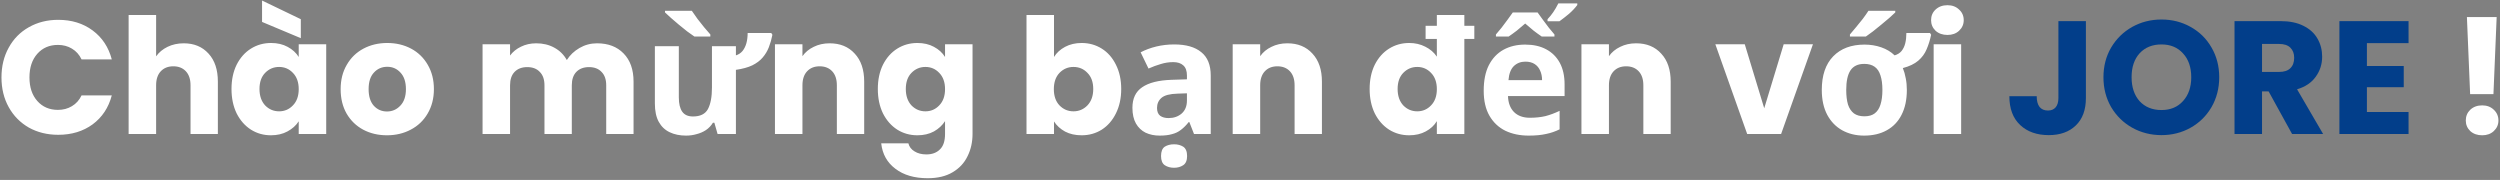 <svg width="653" height="47" viewBox="0 0 653 47" fill="none" xmlns="http://www.w3.org/2000/svg">
<rect x="0" y="0" width="653" height="47" fill="#808080" stroke="none"/>
<path d="M0.386 20.216C0.386 17.304 1.016 14.714 2.276 12.446C3.536 10.15 5.286 8.372 7.526 7.112C9.794 5.824 12.356 5.18 15.212 5.18C18.712 5.18 21.708 6.104 24.2 7.952C26.692 9.8 28.358 12.32 29.198 15.512H21.302C20.714 14.28 19.874 13.342 18.782 12.698C17.718 12.054 16.5 11.732 15.128 11.732C12.916 11.732 11.124 12.502 9.752 14.042C8.38 15.582 7.694 17.64 7.694 20.216C7.694 22.792 8.38 24.85 9.752 26.39C11.124 27.93 12.916 28.7 15.128 28.7C16.5 28.7 17.718 28.378 18.782 27.734C19.874 27.09 20.714 26.152 21.302 24.92H29.198C28.358 28.112 26.692 30.632 24.2 32.48C21.708 34.3 18.712 35.21 15.212 35.21C12.356 35.21 9.794 34.58 7.526 33.32C5.286 32.032 3.536 30.254 2.276 27.986C1.016 25.718 0.386 23.128 0.386 20.216ZM48.002 11.312C50.69 11.312 52.846 12.208 54.47 14C56.094 15.764 56.906 18.2 56.906 21.308V35H49.766V22.274C49.766 20.706 49.36 19.488 48.548 18.62C47.736 17.752 46.644 17.318 45.272 17.318C43.9 17.318 42.808 17.752 41.996 18.62C41.184 19.488 40.778 20.706 40.778 22.274V35H33.596V3.92H40.778V14.714C41.506 13.678 42.5 12.852 43.76 12.236C45.02 11.62 46.434 11.312 48.002 11.312ZM60.469 23.24C60.469 20.832 60.917 18.718 61.813 16.898C62.737 15.078 63.983 13.678 65.551 12.698C67.119 11.718 68.869 11.228 70.801 11.228C72.453 11.228 73.895 11.564 75.127 12.236C76.387 12.908 77.353 13.79 78.025 14.882V11.564H85.207V35H78.025V31.682C77.325 32.774 76.345 33.656 75.085 34.328C73.853 35 72.411 35.336 70.759 35.336C68.855 35.336 67.119 34.846 65.551 33.866C63.983 32.858 62.737 31.444 61.813 29.624C60.917 27.776 60.469 25.648 60.469 23.24ZM78.025 23.282C78.025 21.49 77.521 20.076 76.513 19.04C75.533 18.004 74.329 17.486 72.901 17.486C71.473 17.486 70.255 18.004 69.247 19.04C68.267 20.048 67.777 21.448 67.777 23.24C67.777 25.032 68.267 26.46 69.247 27.524C70.255 28.56 71.473 29.078 72.901 29.078C74.329 29.078 75.533 28.56 76.513 27.524C77.521 26.488 78.025 25.074 78.025 23.282ZM78.571 5.012V9.968L68.449 5.726V0.14L78.571 5.012ZM101.071 35.336C98.775 35.336 96.703 34.846 94.855 33.866C93.035 32.886 91.593 31.486 90.529 29.666C89.493 27.846 88.975 25.718 88.975 23.282C88.975 20.874 89.507 18.76 90.571 16.94C91.635 15.092 93.091 13.678 94.939 12.698C96.787 11.718 98.859 11.228 101.155 11.228C103.451 11.228 105.523 11.718 107.371 12.698C109.219 13.678 110.675 15.092 111.739 16.94C112.803 18.76 113.335 20.874 113.335 23.282C113.335 25.69 112.789 27.818 111.697 29.666C110.633 31.486 109.163 32.886 107.287 33.866C105.439 34.846 103.367 35.336 101.071 35.336ZM101.071 29.12C102.443 29.12 103.605 28.616 104.557 27.608C105.537 26.6 106.027 25.158 106.027 23.282C106.027 21.406 105.551 19.964 104.599 18.956C103.675 17.948 102.527 17.444 101.155 17.444C99.755 17.444 98.593 17.948 97.669 18.956C96.745 19.936 96.283 21.378 96.283 23.282C96.283 25.158 96.731 26.6 97.627 27.608C98.551 28.616 99.699 29.12 101.071 29.12ZM155.949 11.312C158.861 11.312 161.171 12.194 162.879 13.958C164.615 15.722 165.483 18.172 165.483 21.308V35H158.343V22.274C158.343 20.762 157.937 19.6 157.125 18.788C156.341 17.948 155.249 17.528 153.849 17.528C152.449 17.528 151.343 17.948 150.531 18.788C149.747 19.6 149.355 20.762 149.355 22.274V35H142.215V22.274C142.215 20.762 141.809 19.6 140.997 18.788C140.213 17.948 139.121 17.528 137.721 17.528C136.321 17.528 135.215 17.948 134.403 18.788C133.619 19.6 133.227 20.762 133.227 22.274V35H126.045V11.564H133.227V14.504C133.955 13.524 134.907 12.754 136.083 12.194C137.259 11.606 138.589 11.312 140.073 11.312C141.837 11.312 143.405 11.69 144.777 12.446C146.177 13.202 147.269 14.28 148.053 15.68C148.865 14.392 149.971 13.342 151.371 12.53C152.771 11.718 154.297 11.312 155.949 11.312ZM201.754 9.086C201.53 10.234 201.222 11.312 200.83 12.32C200.438 13.328 199.892 14.238 199.192 15.05C198.52 15.834 197.624 16.506 196.504 17.066C195.384 17.598 193.956 17.99 192.22 18.242V35H187.432L186.592 32.06H186.214C185.738 32.844 185.122 33.488 184.366 33.992C183.638 34.468 182.826 34.818 181.93 35.042C181.062 35.294 180.152 35.42 179.2 35.42C177.576 35.42 176.148 35.126 174.916 34.538C173.684 33.95 172.732 33.04 172.06 31.808C171.388 30.576 171.052 28.98 171.052 27.02V12.068H177.31V25.466C177.31 27.09 177.604 28.322 178.192 29.162C178.78 30.002 179.718 30.422 181.006 30.422C182.91 30.422 184.212 29.778 184.912 28.49C185.612 27.174 185.962 25.298 185.962 22.862V12.068H192.22V14.462C192.92 14.238 193.494 13.86 193.942 13.328C194.39 12.768 194.726 12.096 194.95 11.312C195.174 10.5 195.286 9.604 195.286 8.624H201.46L201.754 9.086ZM180.712 2.828C181.132 3.444 181.622 4.144 182.182 4.928C182.77 5.684 183.358 6.426 183.946 7.154C184.562 7.854 185.094 8.47 185.542 9.002V9.548H181.384C180.852 9.184 180.222 8.736 179.494 8.204C178.794 7.644 178.066 7.056 177.31 6.44C176.582 5.824 175.896 5.236 175.252 4.676C174.608 4.116 174.09 3.64 173.698 3.248V2.828H180.712ZM216.697 11.312C219.441 11.312 221.625 12.208 223.249 14C224.901 15.764 225.727 18.2 225.727 21.308V35H218.587V22.274C218.587 20.706 218.181 19.488 217.369 18.62C216.557 17.752 215.465 17.318 214.093 17.318C212.721 17.318 211.629 17.752 210.817 18.62C210.005 19.488 209.599 20.706 209.599 22.274V35H202.417V11.564H209.599V14.672C210.327 13.636 211.307 12.824 212.539 12.236C213.771 11.62 215.157 11.312 216.697 11.312ZM239.621 11.228C241.273 11.228 242.715 11.564 243.947 12.236C245.207 12.908 246.173 13.79 246.845 14.882V11.564H254.027V34.958C254.027 37.114 253.593 39.06 252.725 40.796C251.885 42.56 250.583 43.96 248.819 44.996C247.083 46.032 244.913 46.55 242.309 46.55C238.837 46.55 236.023 45.724 233.867 44.072C231.711 42.448 230.479 40.236 230.171 37.436H237.269C237.493 38.332 238.025 39.032 238.865 39.536C239.705 40.068 240.741 40.334 241.973 40.334C243.457 40.334 244.633 39.9 245.501 39.032C246.397 38.192 246.845 36.834 246.845 34.958V31.64C246.145 32.732 245.179 33.628 243.947 34.328C242.715 35 241.273 35.336 239.621 35.336C237.689 35.336 235.939 34.846 234.371 33.866C232.803 32.858 231.557 31.444 230.633 29.624C229.737 27.776 229.289 25.648 229.289 23.24C229.289 20.832 229.737 18.718 230.633 16.898C231.557 15.078 232.803 13.678 234.371 12.698C235.939 11.718 237.689 11.228 239.621 11.228ZM246.845 23.282C246.845 21.49 246.341 20.076 245.333 19.04C244.353 18.004 243.149 17.486 241.721 17.486C240.293 17.486 239.075 18.004 238.067 19.04C237.087 20.048 236.597 21.448 236.597 23.24C236.597 25.032 237.087 26.46 238.067 27.524C239.075 28.56 240.293 29.078 241.721 29.078C243.149 29.078 244.353 28.56 245.333 27.524C246.341 26.488 246.845 25.074 246.845 23.282ZM275.306 14.882C275.978 13.79 276.944 12.908 278.204 12.236C279.464 11.564 280.906 11.228 282.53 11.228C284.462 11.228 286.212 11.718 287.78 12.698C289.348 13.678 290.58 15.078 291.476 16.898C292.4 18.718 292.862 20.832 292.862 23.24C292.862 25.648 292.4 27.776 291.476 29.624C290.58 31.444 289.348 32.858 287.78 33.866C286.212 34.846 284.462 35.336 282.53 35.336C280.878 35.336 279.436 35.014 278.204 34.37C276.972 33.698 276.006 32.816 275.306 31.724V35H268.124V3.92H275.306V14.882ZM285.554 23.24C285.554 21.448 285.05 20.048 284.042 19.04C283.062 18.004 281.844 17.486 280.388 17.486C278.96 17.486 277.742 18.004 276.734 19.04C275.754 20.076 275.264 21.49 275.264 23.282C275.264 25.074 275.754 26.488 276.734 27.524C277.742 28.56 278.96 29.078 280.388 29.078C281.816 29.078 283.034 28.56 284.042 27.524C285.05 26.46 285.554 25.032 285.554 23.24ZM306.709 11.606C309.789 11.606 312.141 12.278 313.765 13.622C315.417 14.938 316.243 16.968 316.243 19.712V35H311.875L310.657 31.892H310.489C309.845 32.704 309.173 33.376 308.473 33.908C307.801 34.44 307.017 34.818 306.121 35.042C305.253 35.294 304.175 35.42 302.887 35.42C301.543 35.42 300.325 35.168 299.233 34.664C298.169 34.132 297.329 33.334 296.713 32.27C296.097 31.178 295.789 29.806 295.789 28.154C295.789 25.718 296.643 23.926 298.351 22.778C300.059 21.602 302.621 20.958 306.037 20.846L310.027 20.72V19.712C310.027 18.508 309.705 17.626 309.061 17.066C308.445 16.506 307.577 16.226 306.457 16.226C305.337 16.226 304.245 16.394 303.181 16.73C302.117 17.038 301.053 17.43 299.989 17.906L297.931 13.664C299.163 13.02 300.521 12.516 302.005 12.152C303.517 11.788 305.085 11.606 306.709 11.606ZM307.591 24.458C305.575 24.514 304.175 24.878 303.391 25.55C302.607 26.222 302.215 27.104 302.215 28.196C302.215 29.148 302.495 29.834 303.055 30.254C303.615 30.646 304.343 30.842 305.239 30.842C306.583 30.842 307.717 30.45 308.641 29.666C309.565 28.854 310.027 27.72 310.027 26.264V24.374L307.591 24.458ZM306.667 43.82C305.715 43.82 304.903 43.596 304.231 43.148C303.587 42.7 303.265 41.902 303.265 40.754C303.265 39.578 303.587 38.766 304.231 38.318C304.903 37.898 305.715 37.688 306.667 37.688C307.591 37.688 308.389 37.898 309.061 38.318C309.733 38.766 310.069 39.578 310.069 40.754C310.069 41.902 309.733 42.7 309.061 43.148C308.389 43.596 307.591 43.82 306.667 43.82ZM336.257 11.312C339.001 11.312 341.185 12.208 342.809 14C344.461 15.764 345.287 18.2 345.287 21.308V35H338.147V22.274C338.147 20.706 337.741 19.488 336.929 18.62C336.117 17.752 335.025 17.318 333.653 17.318C332.281 17.318 331.189 17.752 330.377 18.62C329.565 19.488 329.159 20.706 329.159 22.274V35H321.977V11.564H329.159V14.672C329.887 13.636 330.867 12.824 332.099 12.236C333.331 11.62 334.717 11.312 336.257 11.312ZM385.092 10.178H382.488V35H375.306V31.64C374.634 32.76 373.668 33.656 372.408 34.328C371.176 35 369.734 35.336 368.082 35.336C366.15 35.336 364.4 34.846 362.832 33.866C361.264 32.858 360.018 31.444 359.094 29.624C358.198 27.776 357.75 25.648 357.75 23.24C357.75 20.832 358.198 18.718 359.094 16.898C360.018 15.078 361.264 13.678 362.832 12.698C364.4 11.718 366.15 11.228 368.082 11.228C369.622 11.228 371.022 11.55 372.282 12.194C373.57 12.838 374.578 13.706 375.306 14.798V10.178H372.366V6.734H375.306V3.92H382.488V6.734H385.092V10.178ZM370.182 29.078C371.61 29.078 372.814 28.56 373.794 27.524C374.802 26.488 375.306 25.074 375.306 23.282C375.306 21.49 374.802 20.076 373.794 19.04C372.814 18.004 371.61 17.486 370.182 17.486C368.754 17.486 367.536 18.004 366.528 19.04C365.548 20.048 365.058 21.448 365.058 23.24C365.058 25.032 365.548 26.46 366.528 27.524C367.536 28.56 368.754 29.078 370.182 29.078ZM402.706 9.548C402.006 9.072 401.292 8.554 400.564 7.994C399.836 7.406 399.108 6.79 398.38 6.146C397.652 6.79 396.924 7.406 396.196 7.994C395.468 8.554 394.754 9.072 394.054 9.548H390.736V9.002C391.212 8.47 391.702 7.882 392.206 7.238C392.71 6.566 393.214 5.894 393.718 5.222C394.25 4.522 394.726 3.864 395.146 3.248H401.614C402.062 3.864 402.538 4.522 403.042 5.222C403.546 5.894 404.05 6.566 404.554 7.238C405.086 7.882 405.576 8.47 406.024 9.002V9.548H402.706ZM404.218 5.012C404.778 4.424 405.268 3.822 405.688 3.206C406.136 2.562 406.584 1.792 407.032 0.896H411.988V1.316C411.372 2.128 410.644 2.898 409.804 3.626C408.964 4.326 408.138 4.97 407.326 5.558H404.218V5.012ZM398.38 11.648C400.508 11.648 402.328 12.054 403.84 12.866C405.38 13.678 406.57 14.854 407.41 16.394C408.25 17.934 408.67 19.824 408.67 22.064V25.088H393.886C393.942 26.852 394.46 28.238 395.44 29.246C396.448 30.254 397.834 30.758 399.598 30.758C401.082 30.758 402.426 30.618 403.63 30.338C404.834 30.03 406.08 29.568 407.368 28.952V33.782C406.248 34.342 405.058 34.748 403.798 35C402.566 35.28 401.068 35.42 399.304 35.42C397.008 35.42 394.978 35 393.214 34.16C391.45 33.292 390.064 31.99 389.056 30.254C388.048 28.518 387.544 26.334 387.544 23.702C387.544 21.014 387.992 18.788 388.888 17.024C389.812 15.232 391.086 13.888 392.71 12.992C394.334 12.096 396.224 11.648 398.38 11.648ZM398.422 16.1C397.218 16.1 396.21 16.492 395.398 17.276C394.614 18.06 394.152 19.278 394.012 20.93H402.79C402.79 20.006 402.622 19.18 402.286 18.452C401.978 17.724 401.502 17.15 400.858 16.73C400.214 16.31 399.402 16.1 398.422 16.1ZM427.353 11.312C430.097 11.312 432.281 12.208 433.905 14C435.557 15.764 436.383 18.2 436.383 21.308V35H429.243V22.274C429.243 20.706 428.837 19.488 428.025 18.62C427.213 17.752 426.121 17.318 424.749 17.318C423.377 17.318 422.285 17.752 421.473 18.62C420.661 19.488 420.255 20.706 420.255 22.274V35H413.073V11.564H420.255V14.672C420.983 13.636 421.963 12.824 423.195 12.236C424.427 11.62 425.813 11.312 427.353 11.312ZM460.816 28.28L465.898 11.564H473.542L465.226 35H456.364L448.048 11.564H455.734L460.816 28.28ZM498.069 23.492C498.069 26.04 497.607 28.21 496.683 30.002C495.787 31.766 494.499 33.11 492.819 34.034C491.167 34.958 489.193 35.42 486.897 35.42C484.769 35.42 482.865 34.958 481.185 34.034C479.533 33.11 478.231 31.766 477.279 30.002C476.327 28.21 475.851 26.04 475.851 23.492C475.851 19.684 476.845 16.758 478.833 14.714C480.821 12.67 483.551 11.648 487.023 11.648C488.563 11.648 490.019 11.886 491.391 12.362C492.763 12.838 493.925 13.538 494.877 14.462C495.633 14.238 496.235 13.86 496.683 13.328C497.131 12.768 497.453 12.096 497.649 11.312C497.845 10.5 497.943 9.604 497.943 8.624H504.117L504.411 9.086C504.131 10.43 503.739 11.69 503.235 12.866C502.759 14.014 502.031 15.008 501.051 15.848C500.071 16.688 498.727 17.332 497.019 17.78C497.355 18.592 497.607 19.474 497.775 20.426C497.971 21.378 498.069 22.4 498.069 23.492ZM482.235 23.492C482.235 25.004 482.389 26.278 482.697 27.314C483.033 28.322 483.551 29.092 484.251 29.624C484.951 30.128 485.861 30.38 486.981 30.38C488.101 30.38 488.997 30.128 489.669 29.624C490.369 29.092 490.873 28.322 491.181 27.314C491.517 26.278 491.685 25.004 491.685 23.492C491.685 21.98 491.517 20.72 491.181 19.712C490.873 18.704 490.369 17.948 489.669 17.444C488.969 16.94 488.059 16.688 486.939 16.688C485.287 16.688 484.083 17.262 483.327 18.41C482.599 19.53 482.235 21.224 482.235 23.492ZM495.045 3.248C494.653 3.64 494.135 4.116 493.491 4.676C492.847 5.236 492.147 5.824 491.391 6.44C490.663 7.056 489.935 7.644 489.207 8.204C488.507 8.736 487.891 9.184 487.359 9.548H483.201V9.002C483.649 8.47 484.167 7.854 484.755 7.154C485.371 6.426 485.973 5.684 486.561 4.928C487.149 4.144 487.639 3.444 488.031 2.828H495.045V3.248ZM508.683 9.128C507.423 9.128 506.387 8.764 505.575 8.036C504.791 7.28 504.399 6.356 504.399 5.264C504.399 4.144 504.791 3.22 505.575 2.492C506.387 1.736 507.423 1.358 508.683 1.358C509.915 1.358 510.923 1.736 511.707 2.492C512.519 3.22 512.925 4.144 512.925 5.264C512.925 6.356 512.519 7.28 511.707 8.036C510.923 8.764 509.915 9.128 508.683 9.128ZM512.253 11.564V35H505.071V11.564H512.253ZM652.128 4.466L651.288 24.584H645.198L644.358 4.466H652.128ZM648.348 35.336C647.088 35.336 646.052 34.972 645.24 34.244C644.456 33.488 644.064 32.564 644.064 31.472C644.064 30.352 644.456 29.414 645.24 28.658C646.052 27.902 647.088 27.524 648.348 27.524C649.58 27.524 650.588 27.902 651.372 28.658C652.184 29.414 652.59 30.352 652.59 31.472C652.59 32.564 652.184 33.488 651.372 34.244C650.588 34.972 649.58 35.336 648.348 35.336Z" fill="white"/>
<path d="M544.838 5.516V25.592C544.838 28.7 543.956 31.094 542.192 32.774C540.456 34.454 538.104 35.294 535.136 35.294C532.028 35.294 529.536 34.412 527.66 32.648C525.784 30.884 524.846 28.378 524.846 25.13H531.986C531.986 26.362 532.238 27.3 532.742 27.944C533.246 28.56 533.974 28.868 534.926 28.868C535.794 28.868 536.466 28.588 536.942 28.028C537.418 27.468 537.656 26.656 537.656 25.592V5.516H544.838ZM564.583 35.294C561.811 35.294 559.263 34.65 556.939 33.362C554.643 32.074 552.809 30.282 551.437 27.986C550.093 25.662 549.421 23.058 549.421 20.174C549.421 17.29 550.093 14.7 551.437 12.404C552.809 10.108 554.643 8.316 556.939 7.028C559.263 5.74 561.811 5.096 564.583 5.096C567.355 5.096 569.889 5.74 572.185 7.028C574.509 8.316 576.329 10.108 577.645 12.404C578.989 14.7 579.661 17.29 579.661 20.174C579.661 23.058 578.989 25.662 577.645 27.986C576.301 30.282 574.481 32.074 572.185 33.362C569.889 34.65 567.355 35.294 564.583 35.294ZM564.583 28.742C566.935 28.742 568.811 27.958 570.211 26.39C571.639 24.822 572.353 22.75 572.353 20.174C572.353 17.57 571.639 15.498 570.211 13.958C568.811 12.39 566.935 11.606 564.583 11.606C562.203 11.606 560.299 12.376 558.871 13.916C557.471 15.456 556.771 17.542 556.771 20.174C556.771 22.778 557.471 24.864 558.871 26.432C560.299 27.972 562.203 28.742 564.583 28.742ZM598.693 35L592.561 23.87H590.839V35H583.657V5.516H595.711C598.035 5.516 600.009 5.922 601.633 6.734C603.285 7.546 604.517 8.666 605.329 10.094C606.141 11.494 606.547 13.062 606.547 14.798C606.547 16.758 605.987 18.508 604.867 20.048C603.775 21.588 602.151 22.68 599.995 23.324L606.799 35H598.693ZM590.839 18.788H595.291C596.607 18.788 597.587 18.466 598.231 17.822C598.903 17.178 599.239 16.268 599.239 15.092C599.239 13.972 598.903 13.09 598.231 12.446C597.587 11.802 596.607 11.48 595.291 11.48H590.839V18.788ZM618.237 11.27V17.234H627.855V22.778H618.237V29.246H629.115V35H611.055V5.516H629.115V11.27H618.237Z" fill="#023E8A"/>
</svg>
